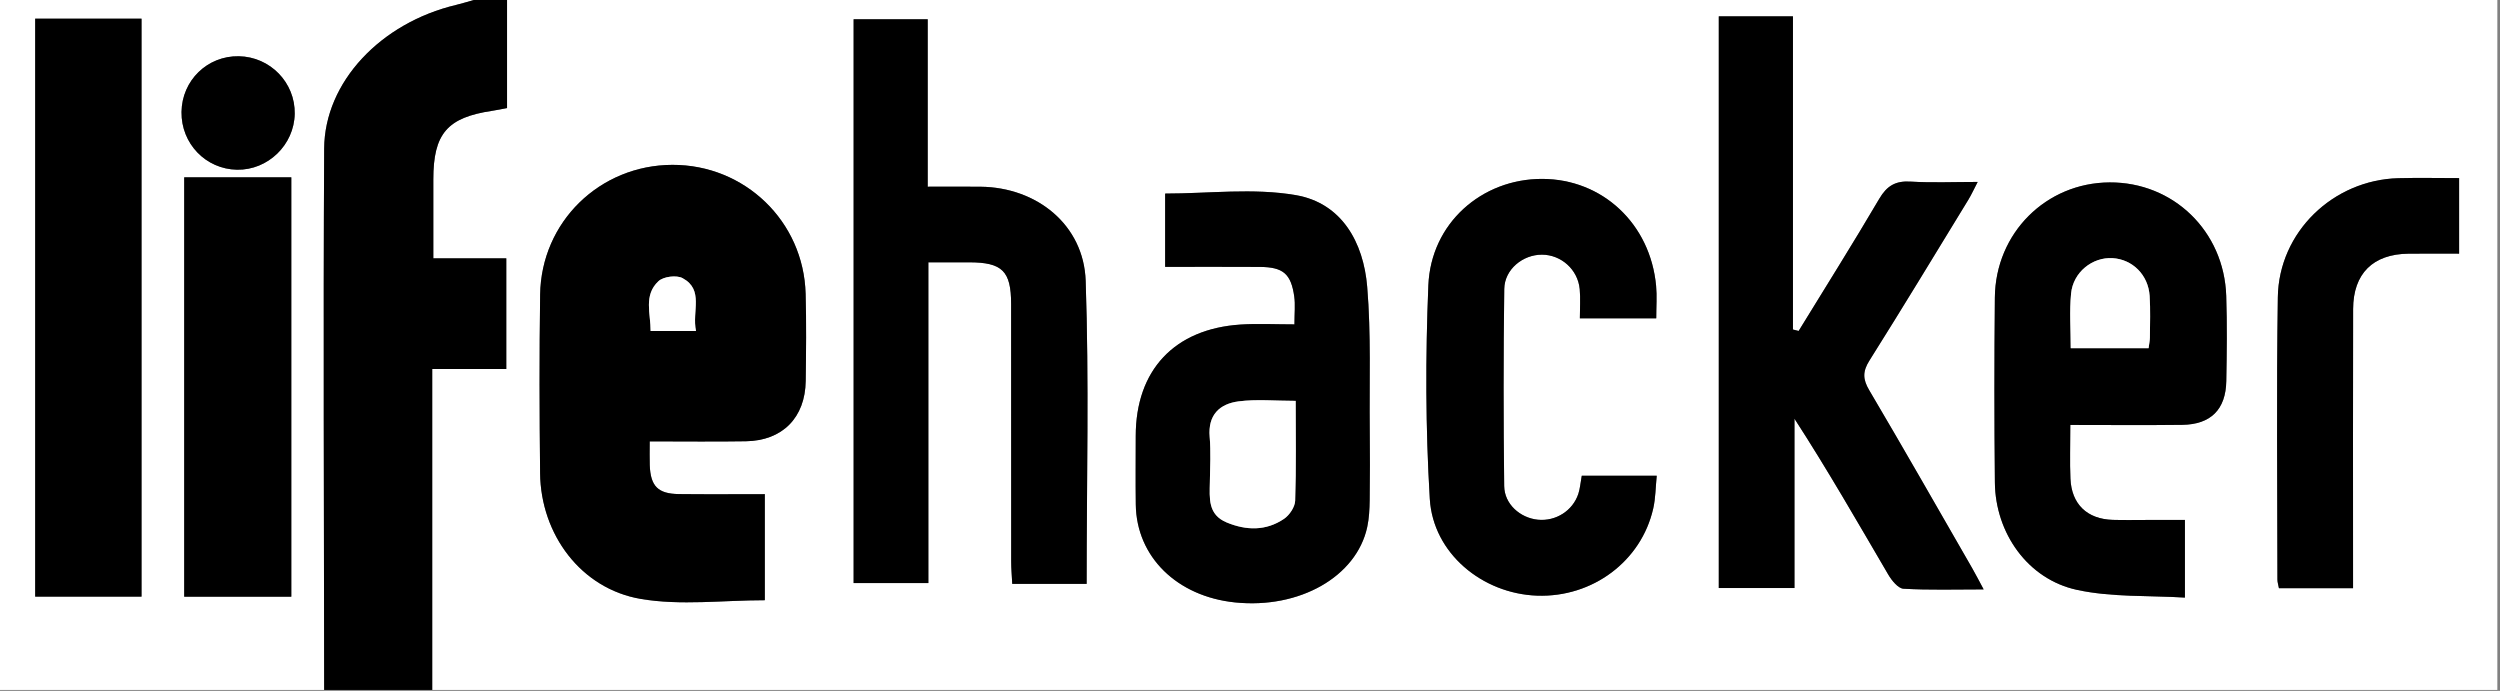 <?xml version="1.0" encoding="UTF-8"?>
<svg width="427px" height="118px" viewBox="0 0 427 118" version="1.1" xmlns="http://www.w3.org/2000/svg" xmlns:xlink="http://www.w3.org/1999/xlink">
    <rect x="0" y="0" width="427" height="118" fill="#808080" stroke="none"/>
    <!-- Generator: Sketch 42 (36781) - http://www.bohemiancoding.com/sketch -->
    <title>Group</title>
    <desc>Created with Sketch.</desc>
    <defs>
        <polygon id="path-1" points="0 117.835 426.547 117.835 426.547 0 0 0"></polygon>
    </defs>
    <g id="Page-1" stroke="none" stroke-width="1" fill="none" fill-rule="evenodd">
        <g id="Group">
            <path d="M420.016,30.421 C416.445,30.421 413.046,30.346 409.652,30.435 C398.501,30.726 389.223,39.63 389.053,50.767 C388.81,66.844 388.979,82.927 388.986,99.007 C388.987,99.45 389.137,99.894 389.242,100.463 L401.902,100.463 C401.902,98.967 401.901,97.692 401.901,96.417 C401.902,81.873 401.874,67.329 401.914,52.786 C401.931,46.716 405.31,43.394 411.376,43.327 C414.27,43.295 417.163,43.321 420.016,43.321 L420.016,30.421 Z M270.166,81.251 C269.94,82.495 269.873,83.451 269.583,84.335 C268.631,87.237 265.731,89.065 262.685,88.769 C259.657,88.475 256.954,86.109 256.916,83.024 C256.783,71.801 256.774,60.574 256.928,49.352 C256.973,46.009 260.09,43.487 263.366,43.496 C266.647,43.505 269.5,46.035 269.815,49.378 C269.965,50.986 269.84,52.62 269.84,54.37 L282.887,54.37 C282.887,52.335 283.026,50.567 282.864,48.826 C281.881,38.223 273.7,30.575 263.403,30.557 C253.092,30.538 244.404,38.115 243.964,48.733 C243.463,60.871 243.481,73.082 244.209,85.205 C244.77,94.503 253.178,101.402 262.532,101.736 C271.998,102.073 280.344,95.853 282.375,86.833 C282.771,85.076 282.771,83.232 282.97,81.251 L270.166,81.251 Z M353.609,72.581 C360.252,72.581 366.491,72.642 372.726,72.562 C377.596,72.499 380.162,69.943 380.25,65.091 C380.34,60.243 380.399,55.389 380.241,50.545 C379.877,39.475 371.197,31.095 360.32,31.156 C349.463,31.216 340.826,39.801 340.721,50.829 C340.621,61.355 340.62,71.881 340.726,82.406 C340.813,91.054 346.337,98.916 354.718,100.742 C360.685,102.041 367.011,101.685 373.183,102.067 L373.183,88.808 C370.899,88.808 368.904,88.809 366.908,88.808 C364.897,88.808 362.885,88.853 360.876,88.795 C356.483,88.668 353.818,86.124 353.631,81.75 C353.51,78.923 353.609,76.086 353.609,72.581 L353.609,72.581 Z M221.092,55.404 C217.773,55.404 214.823,55.242 211.896,55.433 C200.578,56.168 193.985,63.234 193.983,74.479 C193.983,78.379 193.941,82.278 193.993,86.178 C194.109,95.095 201.017,101.876 210.968,102.895 C221.955,104.02 231.684,98.497 233.52,90.023 C233.842,88.535 233.915,86.976 233.937,85.447 C233.993,81.43 233.989,77.411 233.949,73.394 C233.868,65.244 234.192,57.059 233.514,48.958 C232.883,41.412 229.189,34.692 221.334,33.331 C214.069,32.072 206.413,33.063 199.007,33.063 L199.007,45.581 C204.576,45.581 209.886,45.554 215.196,45.59 C219.164,45.617 220.514,46.76 221.062,50.665 C221.253,52.031 221.092,53.446 221.092,55.404 L221.092,55.404 Z M185.598,99.727 C185.598,82.192 186.019,65.061 185.433,47.965 C185.105,38.415 177.106,32 167.497,31.894 C164.59,31.862 161.682,31.889 158.453,31.889 L158.453,3.289 L145.797,3.289 L145.797,99.587 L158.565,99.587 L158.565,44.801 C161.121,44.801 163.335,44.795 165.55,44.802 C171.194,44.817 172.695,46.289 172.7,51.918 C172.714,66.575 172.7,81.232 172.712,95.888 C172.713,97.136 172.826,98.383 172.891,99.727 L185.598,99.727 Z M307.207,56.527 L306.235,56.281 L306.235,2.795 L293.568,2.795 L293.568,100.437 L306.495,100.437 L306.495,71.514 C312.227,80.366 317.32,89.275 322.509,98.127 C323.1,99.136 324.19,100.5 325.116,100.554 C329.511,100.81 333.929,100.668 338.806,100.668 C337.932,99.05 337.406,98.017 336.828,97.014 C330.995,86.879 325.206,76.716 319.26,66.647 C318.149,64.764 318.12,63.448 319.295,61.581 C325.021,52.483 330.587,43.284 336.195,34.111 C336.716,33.258 337.128,32.339 337.787,31.074 C333.64,31.074 329.975,31.241 326.333,31.018 C323.768,30.86 322.288,31.722 320.976,33.956 C316.511,41.553 311.815,49.015 307.207,56.527 L307.207,56.527 Z M110.969,75.386 C116.811,75.386 122.113,75.455 127.412,75.367 C133.641,75.264 137.527,71.33 137.614,65.08 C137.683,60.113 137.735,55.143 137.6,50.178 C137.264,37.795 127.205,28.12 114.834,28.158 C102.434,28.197 92.435,37.903 92.256,50.318 C92.11,60.488 92.139,70.662 92.25,80.833 C92.363,91.261 99.217,100.559 109.458,102.297 C116.29,103.458 123.479,102.518 130.63,102.518 L130.63,84.403 C125.604,84.403 120.783,84.446 115.964,84.389 C112.371,84.346 111.107,83.043 110.976,79.441 C110.933,78.277 110.969,77.112 110.969,75.386 L110.969,75.386 Z M86.602,-0 L426.547,-0 L426.547,117.835 L73.825,117.835 L73.825,63.025 L86.475,63.025 L86.475,44.12 L74.012,44.12 L74.012,30.659 C74.011,22.831 76.38,20.069 84.058,18.926 C84.865,18.806 85.664,18.631 86.602,18.457 L86.602,-0 Z" id="Fill-1" fill="#FFFFFF"></path>
            <path d="M50.338,19.436 C50.43,14.112 46.152,9.705 40.796,9.607 C35.423,9.509 31.071,13.739 31.003,19.127 C30.935,24.522 35.139,28.893 40.488,28.986 C45.769,29.079 50.246,24.738 50.338,19.436 L50.338,19.436 Z M31.463,101.916 L49.756,101.916 L49.756,30.285 L31.463,30.285 L31.463,101.916 Z M6.009,101.905 L24.172,101.905 L24.172,3.19 L6.009,3.19 L6.009,101.905 Z M55.368,117.835 L0,117.835 L0,-0 L80.922,-0 C79.912,0.284 78.909,0.603 77.888,0.846 C65.071,3.896 55.432,13.988 55.369,25.385 C55.198,56.201 55.346,87.018 55.368,117.835 L55.368,117.835 Z" id="Fill-4" fill="#FFFFFF"></path>
            <path d="M55.368,117.835 C55.347,87.018 55.199,56.2 55.369,25.384 C55.432,13.987 65.071,3.896 77.888,0.846 C78.909,0.603 79.912,0.283 80.923,0 L86.602,0 L86.602,18.457 C85.664,18.631 84.865,18.806 84.058,18.926 C76.38,20.069 74.011,22.831 74.012,30.659 L74.012,44.12 L86.475,44.12 L86.475,63.024 L73.825,63.024 L73.825,117.835 L55.368,117.835 Z" id="Fill-7" fill="#000000"></path>
            <path d="M118.88,56.538 C118.145,53.164 120.29,49.515 116.586,47.507 C115.561,46.951 113.324,47.229 112.475,48.019 C109.879,50.433 111.148,53.589 111.127,56.538 L118.88,56.538 Z M110.969,75.386 C110.969,77.112 110.933,78.277 110.976,79.44 C111.107,83.043 112.371,84.346 115.963,84.389 C120.783,84.446 125.604,84.403 130.63,84.403 L130.63,102.517 C123.479,102.517 116.29,103.458 109.458,102.297 C99.217,100.559 92.363,91.261 92.25,80.833 C92.139,70.662 92.109,60.488 92.256,50.318 C92.435,37.903 102.434,28.197 114.834,28.158 C127.205,28.12 137.264,37.795 137.6,50.178 C137.735,55.142 137.682,60.113 137.613,65.08 C137.526,71.33 133.641,75.264 127.412,75.367 C122.113,75.455 116.811,75.386 110.969,75.386 L110.969,75.386 Z" id="Fill-9" fill="#000000"></path>
            <path d="M307.207,56.527 C311.815,49.014 316.512,41.552 320.976,33.955 C322.288,31.721 323.769,30.86 326.334,31.017 C329.976,31.24 333.64,31.074 337.786,31.074 C337.128,32.339 336.716,33.258 336.195,34.11 C330.587,43.283 325.021,52.482 319.296,61.581 C318.12,63.448 318.149,64.763 319.26,66.646 C325.207,76.715 330.995,86.879 336.829,97.013 C337.406,98.016 337.933,99.049 338.807,100.668 C333.93,100.668 329.512,100.809 325.115,100.553 C324.19,100.5 323.101,99.135 322.51,98.127 C317.32,89.274 312.228,80.366 306.495,71.513 L306.495,100.436 L293.567,100.436 L293.567,2.794 L306.235,2.794 L306.235,56.281 L307.207,56.527 Z" id="Fill-11" fill="#000000"></path>
            <path d="M185.598,99.727 L172.891,99.727 C172.826,98.383 172.713,97.136 172.712,95.888 C172.7,81.232 172.714,66.576 172.7,51.918 C172.695,46.289 171.194,44.818 165.55,44.802 C163.335,44.795 161.121,44.801 158.565,44.801 L158.565,99.587 L145.797,99.587 L145.797,3.289 L158.452,3.289 L158.452,31.889 C161.682,31.889 164.59,31.862 167.497,31.894 C177.106,32 185.105,38.415 185.433,47.965 C186.019,65.061 185.598,82.192 185.598,99.727" id="Fill-13" fill="#000000"></path>
            <path d="M221.303,68.469 C217.809,68.469 214.64,68.157 211.561,68.554 C208.321,68.972 206.295,70.861 206.612,74.605 C206.829,77.175 206.69,79.781 206.644,82.368 C206.595,85.1 206.286,87.9 209.532,89.241 C212.896,90.631 216.243,90.691 219.3,88.626 C220.239,87.992 221.178,86.596 221.214,85.518 C221.405,79.907 221.303,74.286 221.303,68.469 M221.092,55.405 C221.092,53.447 221.253,52.032 221.062,50.665 C220.514,46.76 219.164,45.617 215.196,45.59 C209.886,45.554 204.575,45.581 199.007,45.581 L199.007,33.063 C206.413,33.063 214.069,32.073 221.334,33.331 C229.189,34.692 232.883,41.412 233.514,48.958 C234.192,57.059 233.867,65.244 233.949,73.394 C233.989,77.411 233.992,81.43 233.937,85.448 C233.915,86.976 233.842,88.535 233.52,90.023 C231.684,98.497 221.955,104.02 210.968,102.895 C201.017,101.876 194.109,95.095 193.992,86.178 C193.941,82.279 193.983,78.379 193.983,74.479 C193.985,63.234 200.577,56.168 211.896,55.433 C214.823,55.242 217.773,55.405 221.092,55.405" id="Fill-15" fill="#000000"></path>
            <path d="M353.68,59.468 L366.978,59.468 C367.071,58.737 367.2,58.176 367.203,57.615 C367.217,55.257 367.307,52.892 367.157,50.542 C366.928,46.954 364.237,44.3 360.835,44.091 C357.391,43.88 354.09,46.488 353.74,50.136 C353.451,53.144 353.68,56.201 353.68,59.468 M353.609,72.581 C353.609,76.086 353.51,78.923 353.631,81.75 C353.818,86.124 356.483,88.668 360.876,88.795 C362.885,88.853 364.897,88.808 366.908,88.808 C368.904,88.809 370.899,88.808 373.183,88.808 L373.183,102.067 C367.011,101.685 360.685,102.041 354.718,100.742 C346.337,98.916 340.813,91.054 340.726,82.406 C340.619,71.881 340.621,61.355 340.721,50.829 C340.826,39.801 349.463,31.217 360.32,31.156 C371.197,31.095 379.877,39.475 380.241,50.545 C380.399,55.389 380.34,60.243 380.25,65.091 C380.161,69.944 377.596,72.499 372.726,72.562 C366.491,72.642 360.252,72.581 353.609,72.581" id="Fill-17" fill="#000000"></path>
            <path d="M270.166,81.251 L282.971,81.251 C282.771,83.231 282.771,85.076 282.375,86.833 C280.344,95.853 271.998,102.073 262.531,101.736 C253.179,101.402 244.77,94.503 244.209,85.205 C243.481,73.082 243.464,60.871 243.964,48.732 C244.404,38.115 253.093,30.538 263.402,30.557 C273.7,30.575 281.882,38.223 282.863,48.826 C283.026,50.566 282.887,52.335 282.887,54.37 L269.841,54.37 C269.841,52.62 269.966,50.986 269.815,49.378 C269.5,46.035 266.647,43.505 263.365,43.496 C260.091,43.487 256.974,46.009 256.928,49.352 C256.774,60.574 256.783,71.801 256.916,83.023 C256.954,86.108 259.656,88.475 262.685,88.769 C265.731,89.064 268.632,87.237 269.584,84.335 C269.873,83.451 269.94,82.495 270.166,81.251" id="Fill-19" fill="#000000"></path>
            <path d="M420.016,30.421 L420.016,43.321 C417.163,43.321 414.27,43.295 411.376,43.327 C405.31,43.394 401.931,46.716 401.914,52.786 C401.874,67.329 401.902,81.873 401.901,96.417 C401.901,97.692 401.902,98.967 401.902,100.463 L389.242,100.463 C389.137,99.894 388.987,99.45 388.986,99.007 C388.979,82.927 388.81,66.844 389.053,50.767 C389.223,39.63 398.501,30.726 409.652,30.435 C413.046,30.346 416.445,30.421 420.016,30.421" id="Fill-21" fill="#000000"></path>
            <mask id="mask-2" fill="white">
                <use xlink:href="#path-1"></use>
            </mask>
            <g id="Clip-24"></g>
            <polygon id="Fill-23" fill="#000000" mask="url(#mask-2)" points="6.01 101.904 24.173 101.904 24.173 3.189 6.01 3.189"></polygon>
            <polygon id="Fill-25" fill="#000000" mask="url(#mask-2)" points="31.463 101.916 49.756 101.916 49.756 30.285 31.463 30.285"></polygon>
            <path d="M50.338,19.436 C50.246,24.738 45.769,29.079 40.488,28.986 C35.139,28.893 30.935,24.522 31.003,19.127 C31.071,13.739 35.423,9.509 40.796,9.607 C46.152,9.705 50.43,14.112 50.338,19.436" id="Fill-26" fill="#000000" mask="url(#mask-2)"></path>
            <path d="M118.88,56.538 L111.127,56.538 C111.148,53.589 109.879,50.433 112.475,48.019 C113.324,47.229 115.561,46.951 116.586,47.507 C120.29,49.515 118.145,53.164 118.88,56.538" id="Fill-27" fill="#FFFFFF" mask="url(#mask-2)"></path>
            <path d="M221.303,68.469 C221.303,74.286 221.405,79.907 221.214,85.518 C221.178,86.596 220.239,87.992 219.3,88.626 C216.243,90.691 212.896,90.631 209.532,89.241 C206.286,87.9 206.595,85.1 206.644,82.368 C206.69,79.781 206.829,77.175 206.612,74.605 C206.295,70.861 208.321,68.972 211.561,68.554 C214.64,68.157 217.809,68.469 221.303,68.469" id="Fill-28" fill="#FFFFFF" mask="url(#mask-2)"></path>
            <path d="M353.68,59.468 C353.68,56.201 353.451,53.144 353.74,50.136 C354.09,46.488 357.391,43.88 360.835,44.091 C364.237,44.3 366.928,46.954 367.157,50.542 C367.307,52.892 367.217,55.257 367.203,57.615 C367.2,58.176 367.071,58.737 366.978,59.468 L353.68,59.468 Z" id="Fill-29" fill="#FFFFFF" mask="url(#mask-2)"></path>
        </g>
    </g>
</svg>